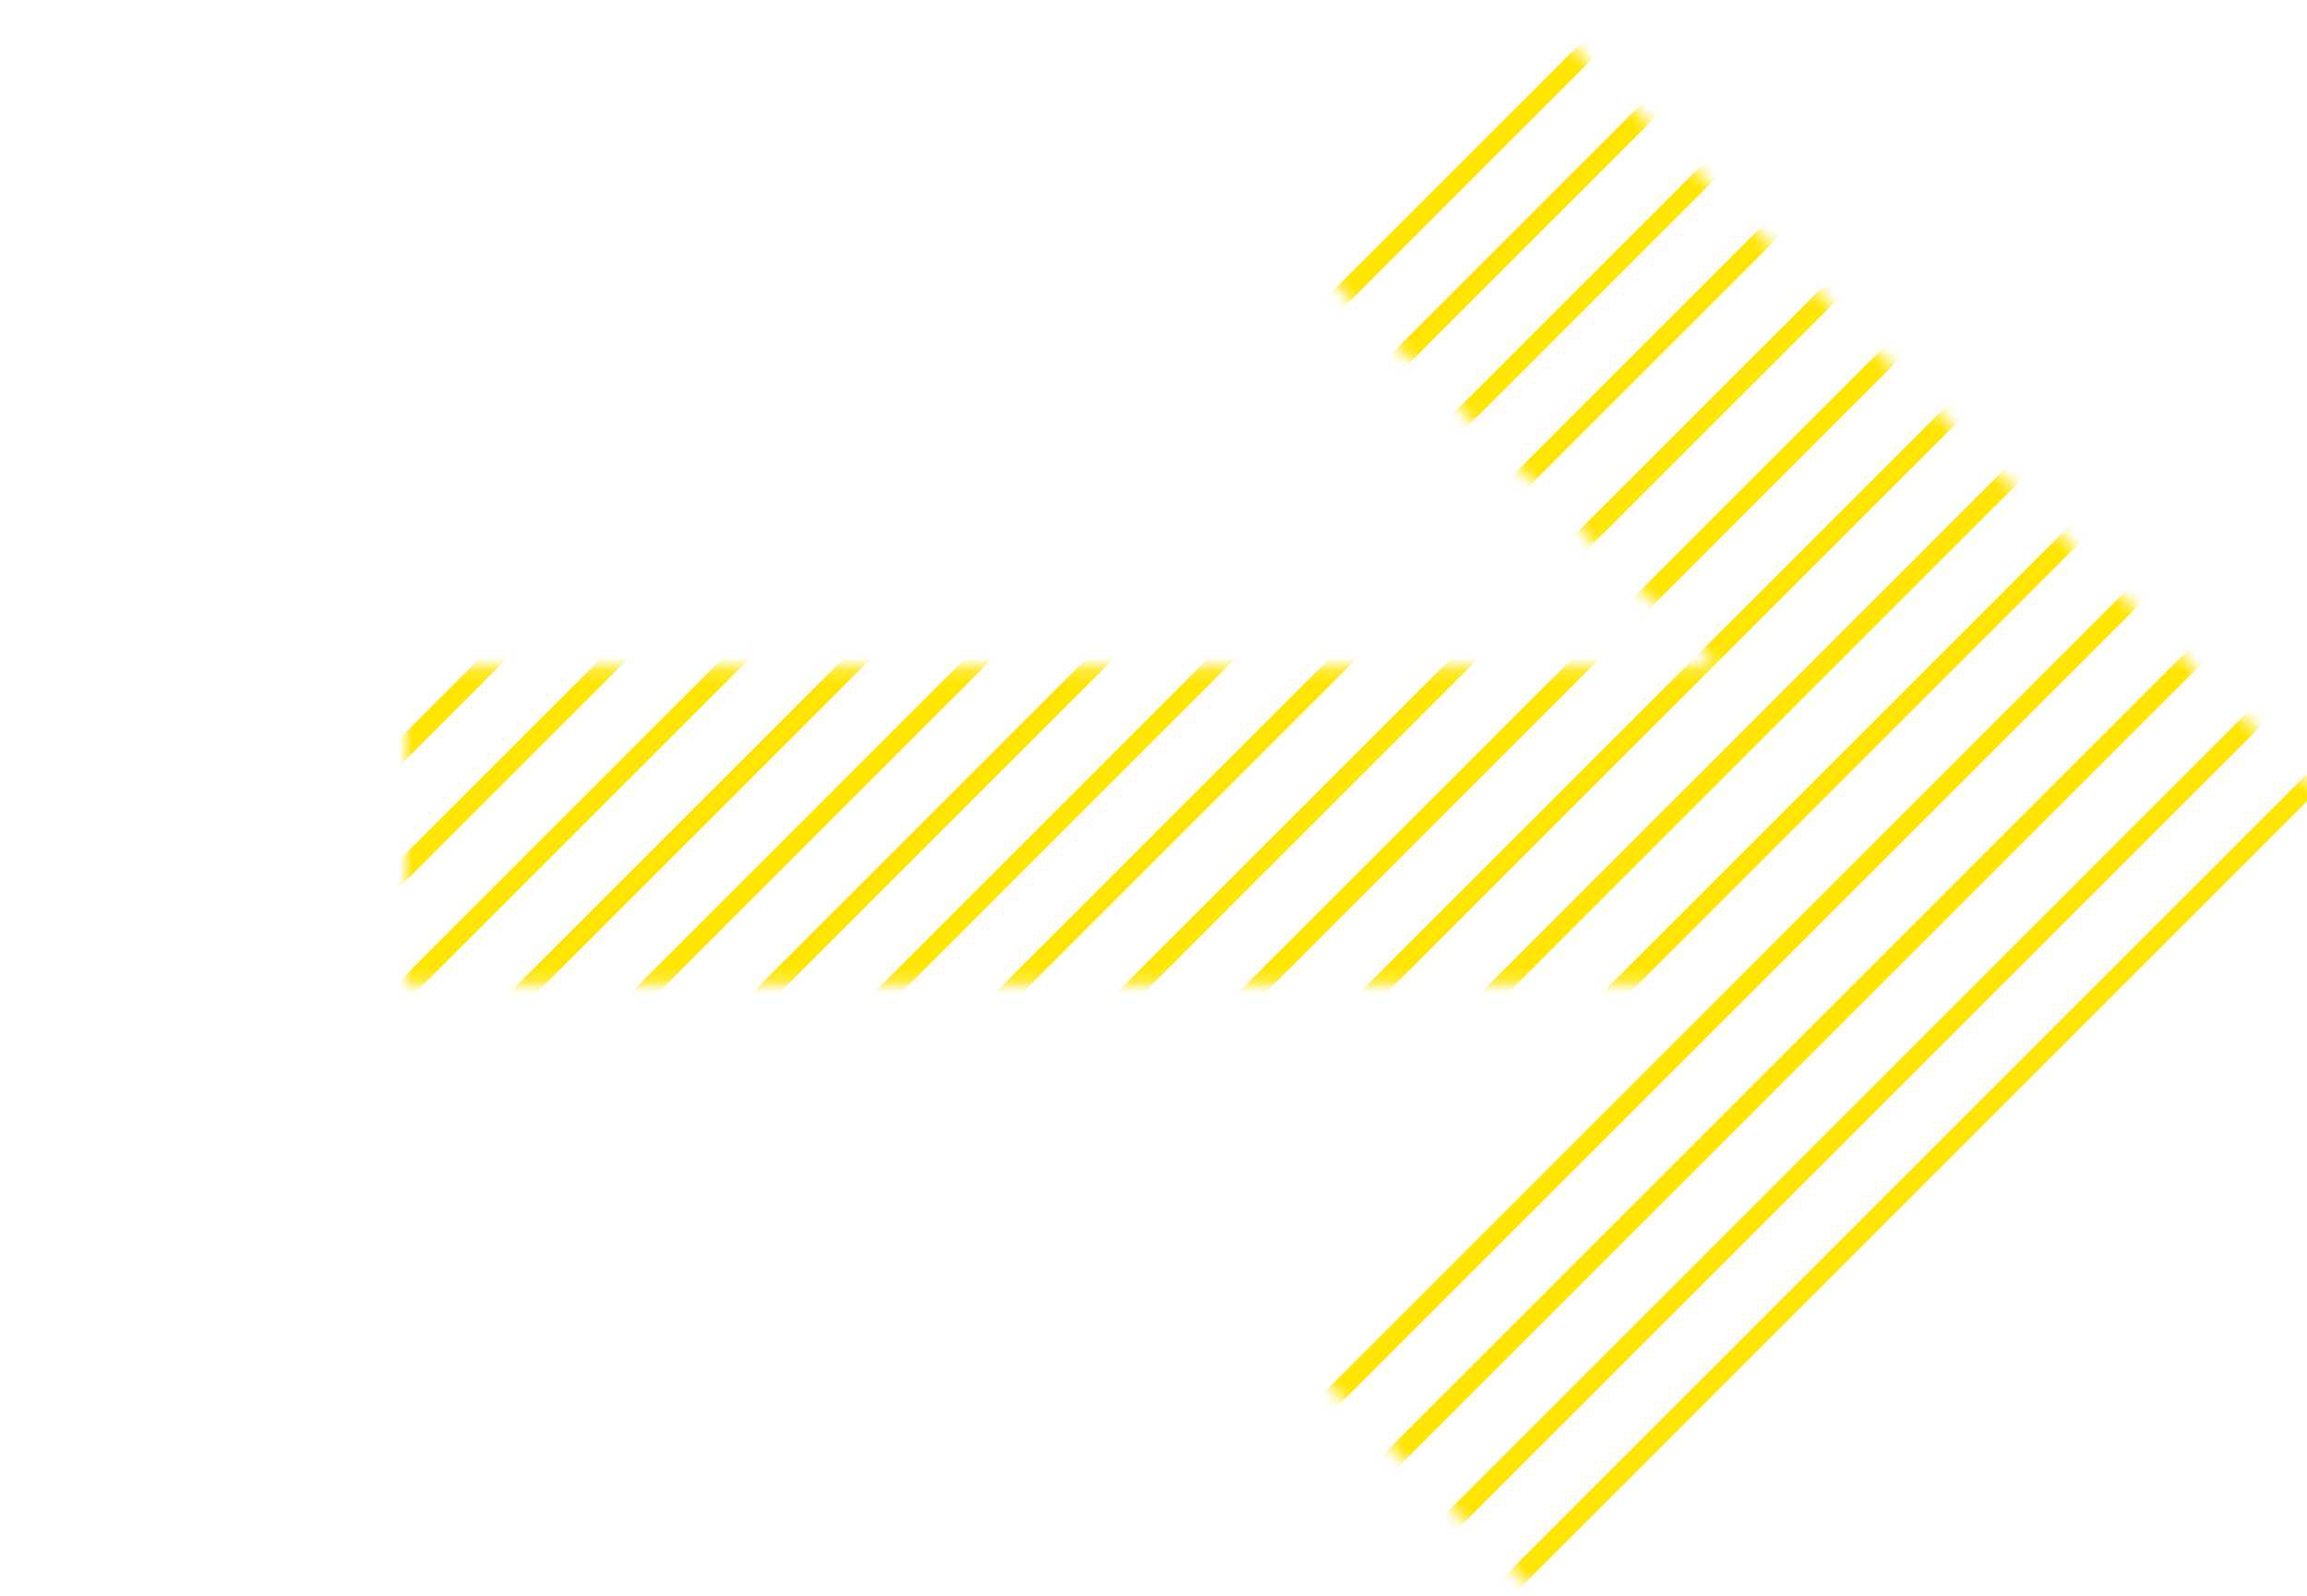 <?xml version="1.0" encoding="UTF-8"?>
<svg width="172px" height="119px" viewBox="0 0 172 119" version="1.1" xmlns="http://www.w3.org/2000/svg" xmlns:xlink="http://www.w3.org/1999/xlink">
    <!-- Generator: Sketch 51.3 (57544) - http://www.bohemiancoding.com/sketch -->
    <title>arrow_right_yellow</title>
    <desc>Created with Sketch.</desc>
    <defs>
        <polygon id="path-1" points="27 86.034 44.7 68.345 74.2 97.828 74.2 -26 97.8 -26 97.8 97.828 127.3 68.345 145 86.034 86 145"></polygon>
    </defs>
    <g id="assets" stroke="none" stroke-width="1" fill="none" fill-rule="evenodd">
        <g id="Artboard-2" transform="translate(-124, -124)">
            <g id="Group" transform="translate(210, 183.5) rotate(-180) translate(-210, -183.5) translate(124, 124)">
                <mask id="mask-2" fill="white">
                    <use xlink:href="#path-1"></use>
                </mask>
                <g id="Mask" transform="translate(86, 59.5) rotate(-90) translate(-86, -59.5) "></g>
                <path d="M-1.929,40.929 L100.82,143.678 L99.803,144.695 L-2.946,41.946 L-1.929,40.929 Z M-6.456,45.456 L96.293,148.205 L95.276,149.222 L-7.473,46.473 L-6.456,45.456 Z M-10.983,49.983 L91.766,152.732 L90.749,153.749 L-12,51 L-10.983,49.983 Z M2.598,36.402 L105.347,139.151 L104.33,140.168 L1.581,37.419 L2.598,36.402 Z M7.126,31.874 L109.875,134.623 L108.857,135.641 L6.108,32.892 L7.126,31.874 Z M11.653,27.347 L114.402,130.096 L113.384,131.114 L10.635,28.365 L11.653,27.347 Z M16.18,22.82 L118.929,125.569 L117.911,126.587 L15.162,23.838 L16.18,22.82 Z M20.707,18.293 L123.456,121.042 L122.438,122.06 L19.689,19.311 L20.707,18.293 Z M25.234,13.766 L127.983,116.515 L126.965,117.533 L24.216,14.784 L25.234,13.766 Z M29.761,9.239 L132.51,111.988 L131.493,113.005 L28.744,10.256 L29.761,9.239 Z M34.288,4.712 L137.037,107.461 L136.02,108.478 L33.271,5.729 L34.288,4.712 Z M38.815,0.185 L141.564,102.934 L140.547,103.951 L37.798,1.202 L38.815,0.185 Z M43.342,-4.342 L146.091,98.407 L145.074,99.424 L42.325,-3.325 L43.342,-4.342 Z M47.869,-8.869 L150.618,93.88 L149.601,94.897 L46.852,-7.852 L47.869,-8.869 Z M52.396,-13.396 L155.145,89.353 L154.128,90.37 L51.379,-12.379 L52.396,-13.396 Z M56.923,-17.923 L159.672,84.826 L158.655,85.843 L55.906,-16.906 L56.923,-17.923 Z M61.45,-22.45 L164.199,80.299 L163.182,81.316 L60.433,-21.433 L61.45,-22.45 Z M65.977,-26.977 L168.726,75.772 L167.709,76.789 L64.96,-25.96 L65.977,-26.977 Z M70.504,-31.504 L173.253,71.245 L172.236,72.262 L69.487,-30.487 L70.504,-31.504 Z M75.031,-36.031 L177.78,66.718 L176.763,67.735 L74.014,-35.014 L75.031,-36.031 Z M79.559,-40.559 L182.308,62.19 L181.29,63.208 L78.541,-39.541 L79.559,-40.559 Z" id="Combined-Shape" fill="#FFE500" mask="url(#mask-2)" transform="translate(85.154, 56.595) rotate(-270) translate(-85.154, -56.595) "></path>
            </g>
        </g>
    </g>
</svg>